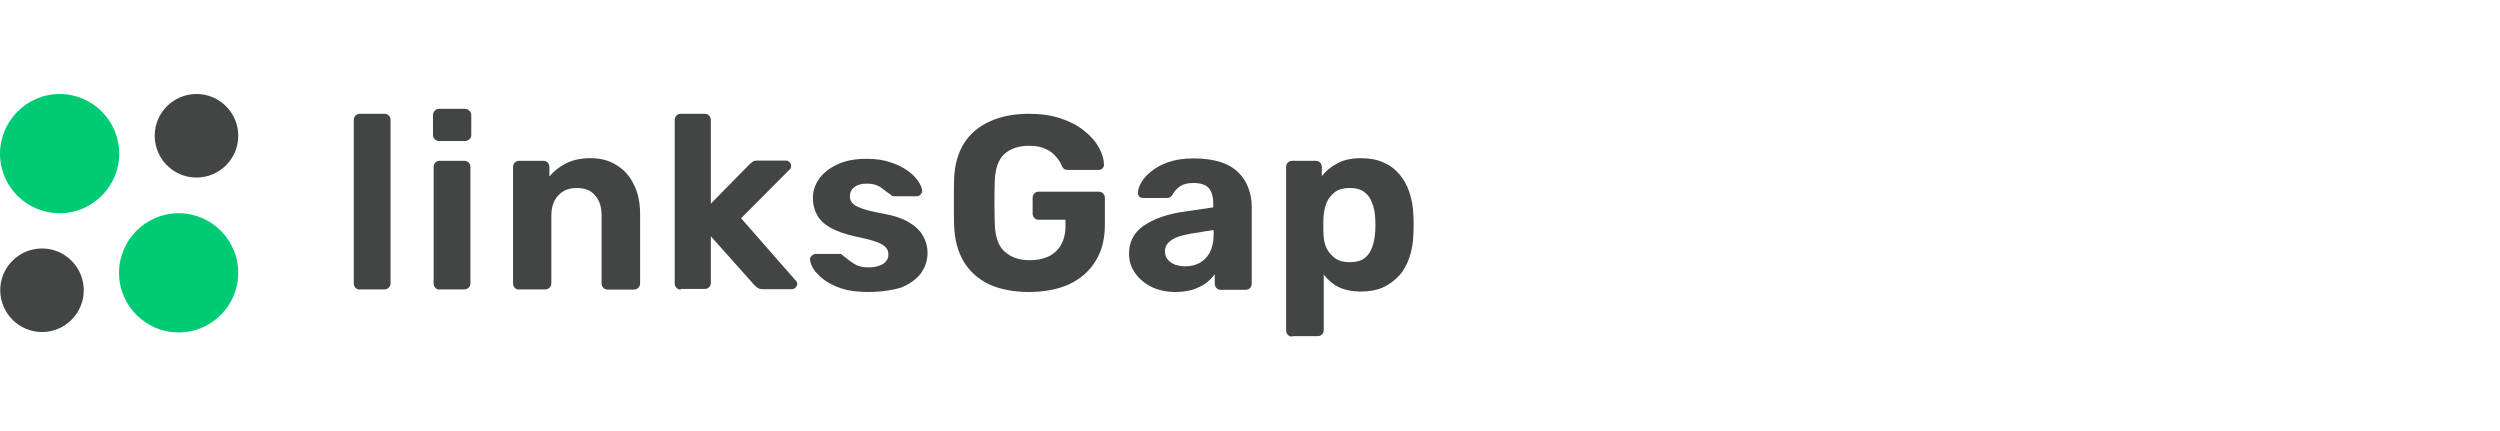 <?xml version="1.0" encoding="utf-8"?>
<!-- Generator: Adobe Illustrator 26.0.1, SVG Export Plug-In . SVG Version: 6.00 Build 0)  -->
<svg version="1.1" id="Layer_1" xmlns="http://www.w3.org/2000/svg" xmlns:xlink="http://www.w3.org/1999/xlink" x="0px" y="0px"
	 viewBox="0 0 1149 198" style="enable-background:new 0 0 1149 198;" xml:space="preserve">
<style type="text/css">
	.st0{fill:#414644;}
	.st1{fill:#00CB75;}
</style>
<g>
	<path class="st0" d="M165.4,133.1c-0.8,0-1.5-0.3-2-0.8c-0.5-0.5-0.8-1.2-0.8-2V55.1c0-0.8,0.3-1.5,0.8-2c0.5-0.5,1.2-0.8,2-0.8
		h11.4c0.8,0,1.4,0.3,1.9,0.8c0.5,0.5,0.8,1.2,0.8,2v75.1c0,0.8-0.3,1.5-0.8,2c-0.5,0.5-1.2,0.8-1.9,0.8H165.4z"/>
	<path class="st0" d="M202,133.1c-0.8,0-1.4-0.3-1.9-0.8c-0.5-0.5-0.8-1.2-0.8-2V76.7c0-0.8,0.3-1.5,0.8-2c0.5-0.5,1.2-0.8,1.9-0.8
		h11.4c0.8,0,1.5,0.3,2,0.8c0.5,0.5,0.8,1.2,0.8,2v53.5c0,0.8-0.3,1.5-0.8,2c-0.5,0.5-1.2,0.8-2,0.8H202z M201.7,64.8
		c-0.8,0-1.4-0.3-1.9-0.8c-0.5-0.5-0.8-1.2-0.8-2v-9.1c0-0.8,0.3-1.5,0.8-2c0.5-0.6,1.2-0.9,1.9-0.9h12c0.8,0,1.5,0.3,2,0.9
		c0.6,0.5,0.9,1.2,0.9,2v9.1c0,0.8-0.3,1.5-0.9,2c-0.5,0.5-1.2,0.8-2,0.8H201.7z"/>
	<path class="st0" d="M238.5,133.1c-0.8,0-1.4-0.3-1.9-0.8c-0.5-0.5-0.8-1.2-0.8-2V76.7c0-0.8,0.3-1.5,0.8-2
		c0.5-0.5,1.2-0.8,1.9-0.8h11.2c0.8,0,1.5,0.3,2,0.8c0.5,0.5,0.8,1.2,0.8,2v4.4c2-2.4,4.5-4.4,7.6-6c3.1-1.6,6.9-2.4,11.4-2.4
		c4.5,0,8.4,1,11.7,3.1c3.4,2,6.1,4.9,8,8.8c2,3.8,3,8.4,3,13.9v31.8c0,0.8-0.3,1.5-0.9,2c-0.5,0.5-1.2,0.8-1.9,0.8h-12.1
		c-0.8,0-1.5-0.3-2-0.8c-0.5-0.5-0.8-1.2-0.8-2V99.1c0-4-1-7.1-3-9.3c-1.9-2.3-4.7-3.4-8.4-3.4c-3.6,0-6.4,1.1-8.5,3.4
		c-2.1,2.2-3.2,5.3-3.2,9.3v31.1c0,0.8-0.3,1.5-0.8,2c-0.5,0.5-1.2,0.8-1.9,0.8H238.5z"/>
	<path class="st0" d="M312.9,133.1c-0.8,0-1.5-0.3-2-0.8c-0.5-0.5-0.8-1.2-0.8-2V55.1c0-0.8,0.3-1.5,0.8-2c0.5-0.5,1.2-0.8,2-0.8
		H324c0.8,0,1.4,0.3,1.9,0.8c0.5,0.5,0.8,1.2,0.8,2v38.5l17.5-17.8c0.6-0.5,1.1-1,1.6-1.4c0.5-0.4,1.3-0.6,2.4-0.6h12.9
		c0.8,0,1.4,0.3,1.8,0.8c0.5,0.5,0.7,1,0.7,1.7c0,0.3-0.1,0.6-0.2,1c-0.2,0.4-0.4,0.7-0.8,0.9l-22,22.1l24.8,28.3
		c0.7,0.6,1,1.2,1,1.8c0,0.7-0.3,1.3-0.8,1.8c-0.5,0.5-1,0.7-1.7,0.7h-13.2c-1.1,0-2-0.2-2.5-0.6c-0.5-0.4-1-0.8-1.6-1.4l-19.9-22.3
		v21.4c0,0.8-0.3,1.5-0.8,2c-0.5,0.5-1.2,0.8-1.9,0.8H312.9z"/>
	<path class="st0" d="M399,134.2c-4.7,0-8.8-0.5-12.2-1.6c-3.3-1.1-6.1-2.5-8.2-4.1c-2-1.6-3.6-3.2-4.7-4.8c-1-1.7-1.5-3.1-1.6-4.2
		c-0.1-0.8,0.2-1.5,0.8-2c0.6-0.5,1.2-0.8,1.8-0.8h11c0.2,0,0.5,0,0.7,0.1c0.2,0.1,0.5,0.3,0.7,0.6c1,0.7,2,1.5,3.1,2.4
		c1.1,0.8,2.3,1.6,3.6,2.2c1.4,0.6,3.2,0.9,5.3,0.9c2.5,0,4.6-0.5,6.4-1.5c1.7-1.1,2.6-2.5,2.6-4.4c0-1.4-0.4-2.5-1.3-3.4
		c-0.8-0.9-2.2-1.7-4.4-2.5c-2.2-0.8-5.5-1.6-9.8-2.5c-4.1-0.9-7.6-2.1-10.5-3.6s-5-3.4-6.5-5.7c-1.4-2.4-2.2-5.2-2.2-8.4
		c0-3,0.9-5.8,2.7-8.5c1.9-2.7,4.7-5,8.3-6.7c3.6-1.8,8.2-2.7,13.7-2.7c4.2,0,7.8,0.5,10.9,1.6c3.2,1,5.8,2.3,8,3.9
		c2.1,1.5,3.7,3.1,4.8,4.8c1.1,1.6,1.7,3,1.8,4.2c0.1,0.8-0.2,1.4-0.7,1.9c-0.5,0.5-1.1,0.8-1.8,0.8h-10.1c-0.4,0-0.7,0-1-0.1
		c-0.3-0.2-0.6-0.3-0.8-0.6c-0.9-0.6-1.9-1.3-2.8-2c-0.9-0.8-2-1.6-3.3-2.2c-1.3-0.6-3-0.9-5-0.9c-2.5,0-4.4,0.6-5.8,1.7
		c-1.3,1.1-1.9,2.4-1.9,4.1c0,1.1,0.3,2,1,3c0.7,0.9,2.1,1.7,4.2,2.5c2.1,0.8,5.3,1.6,9.7,2.4c5.2,0.9,9.3,2.3,12.3,4.1
		c3,1.8,5.2,3.9,6.5,6.4c1.4,2.4,2,4.9,2,7.6c0,3.6-1.1,6.8-3.2,9.6c-2.1,2.7-5.2,4.9-9.3,6.5C409.9,133.4,404.9,134.2,399,134.2z"
		/>
	<path class="st0" d="M472.9,134.2c-7.1,0-13.2-1.2-18.3-3.5c-5-2.4-8.9-5.9-11.7-10.5c-2.7-4.6-4.2-10.2-4.4-16.7
		c-0.1-3.3-0.1-6.8-0.1-10.5c0-3.7,0-7.2,0.1-10.6c0.2-6.4,1.7-11.8,4.4-16.3c2.8-4.5,6.8-7.9,11.8-10.2c5.2-2.4,11.2-3.6,18.2-3.6
		c5.6,0,10.5,0.7,14.8,2.2c4.2,1.4,7.8,3.3,10.7,5.7c2.9,2.3,5.1,4.8,6.6,7.5c1.5,2.7,2.3,5.3,2.4,7.9c0,0.7-0.2,1.3-0.7,1.8
		c-0.5,0.5-1.1,0.7-1.8,0.7h-14.1c-0.8,0-1.4-0.2-1.8-0.5c-0.4-0.3-0.7-0.8-1-1.4c-0.5-1.4-1.4-2.7-2.6-4.1
		c-1.1-1.4-2.7-2.7-4.7-3.6c-2-1-4.6-1.5-7.7-1.5c-4.8,0-8.6,1.3-11.4,3.8c-2.7,2.5-4.2,6.6-4.4,12.3c-0.2,6.5-0.2,13.2,0,19.9
		c0.2,5.9,1.7,10.2,4.6,12.7c2.9,2.6,6.7,3.9,11.5,3.9c3.1,0,5.9-0.5,8.3-1.6c2.5-1.1,4.5-2.9,5.9-5.2c1.4-2.4,2.2-5.3,2.2-9v-2.8
		h-12.4c-0.8,0-1.4-0.3-1.9-0.8c-0.5-0.6-0.8-1.3-0.8-2v-7.3c0-0.8,0.3-1.5,0.8-2c0.5-0.5,1.2-0.8,1.9-0.8H505c0.8,0,1.5,0.3,2,0.8
		c0.5,0.5,0.8,1.2,0.8,2v12.4c0,6.5-1.4,12.1-4.3,16.7c-2.8,4.6-6.9,8.2-12.2,10.7C486.1,133,479.9,134.2,472.9,134.2z"/>
	<path class="st0" d="M540.1,134.2c-4,0-7.6-0.8-10.8-2.3c-3.2-1.6-5.7-3.7-7.6-6.4c-1.9-2.7-2.8-5.6-2.8-8.9
		c0-5.4,2.2-9.6,6.5-12.7c4.4-3.1,10.2-5.2,17.3-6.4l14.9-2.2v-2c0-3-0.7-5.2-2-6.8c-1.4-1.6-3.8-2.4-7.2-2.4c-2.5,0-4.5,0.5-6,1.5
		s-2.7,2.3-3.5,3.9c-0.6,1-1.5,1.5-2.6,1.5h-10.8c-0.8,0-1.5-0.2-1.9-0.7c-0.5-0.5-0.6-1.1-0.6-1.8c0-1.3,0.5-2.8,1.5-4.6
		c1-1.7,2.5-3.5,4.6-5.1c2-1.7,4.7-3.2,7.9-4.3c3.2-1.1,7.1-1.7,11.7-1.7c4.8,0,8.9,0.6,12.3,1.7c3.4,1.1,6.1,2.7,8.2,4.8
		c2,2,3.6,4.4,4.6,7.2c1,2.7,1.5,5.5,1.5,8.7v35.2c0,0.8-0.3,1.5-0.8,2c-0.5,0.5-1.2,0.8-2,0.8H561c-0.8,0-1.4-0.3-1.9-0.8
		c-0.5-0.5-0.8-1.2-0.8-2V126c-1,1.4-2.3,2.8-4,4.1c-1.7,1.2-3.7,2.2-6,3C545.9,133.8,543.2,134.2,540.1,134.2z M544.7,122.4
		c2.5,0,4.7-0.5,6.7-1.6c2-1.1,3.5-2.7,4.7-4.9c1.1-2.2,1.7-5,1.7-8.3v-1.9l-10.6,1.7c-4.1,0.7-7.1,1.7-9,3.1c-1.9,1.4-2.8,3-2.8,5
		c0,1.4,0.4,2.7,1.3,3.8c0.9,1.1,2.1,1.9,3.5,2.4C541.6,122.1,543.1,122.4,544.7,122.4z"/>
	<path class="st0" d="M593.9,154.7c-0.8,0-1.5-0.3-2-0.8c-0.5-0.5-0.8-1.2-0.8-2V76.7c0-0.8,0.3-1.5,0.8-2c0.5-0.5,1.2-0.8,2-0.8
		h10.8c0.8,0,1.5,0.3,2,0.8c0.5,0.5,0.8,1.2,0.8,2V81c1.8-2.4,4.2-4.4,7.1-5.9c2.9-1.6,6.5-2.4,10.8-2.4c3.9,0,7.4,0.6,10.2,1.9
		c3,1.2,5.4,3,7.4,5.3c2,2.3,3.6,5,4.7,8.3c1.1,3.3,1.8,6.9,1.9,11c0.1,1.4,0.1,2.8,0.1,4.1c0,1.3,0,2.7-0.1,4.2
		c-0.1,3.9-0.7,7.4-1.8,10.7c-1.1,3.3-2.6,6.1-4.7,8.4s-4.6,4.2-7.5,5.5c-2.9,1.3-6.3,1.9-10.2,1.9c-3.9,0-7.2-0.7-10.1-2
		c-2.8-1.4-5.1-3.4-6.9-5.8v25.5c0,0.8-0.3,1.5-0.8,2c-0.5,0.5-1.2,0.8-1.9,0.8H593.9z M620.3,120.5c2.9,0,5.2-0.6,6.8-1.8
		c1.7-1.3,2.8-3,3.5-5c0.8-2,1.2-4.3,1.4-6.7c0.2-2.4,0.2-4.7,0-7.1c-0.1-2.4-0.6-4.7-1.4-6.7c-0.7-2-1.9-3.7-3.5-4.9
		c-1.7-1.3-3.9-1.9-6.8-1.9c-2.8,0-5.1,0.6-6.8,1.9c-1.7,1.3-3,2.9-3.8,4.9c-0.8,2-1.2,4.1-1.4,6.4c-0.1,1.4-0.1,2.8-0.1,4.2
		s0,2.9,0.1,4.3c0.1,2.1,0.5,4.1,1.4,6c0.9,1.8,2.2,3.3,3.9,4.6C615.3,119.9,617.5,120.5,620.3,120.5z"/>
	<path class="st1" d="M82.1,152.8c15.1,0,27.4-12.3,27.4-27.4c0-15.1-12.3-27.4-27.4-27.4c-15.1,0-27.4,12.3-27.4,27.4
		C54.7,140.5,67,152.8,82.1,152.8z"/>
	<path class="st0" d="M90.3,81.6c10.6,0,19.2-8.6,19.2-19.2c0-10.6-8.6-19.2-19.2-19.2c-10.6,0-19.2,8.6-19.2,19.2
		C71.1,73,79.7,81.6,90.3,81.6z"/>
	<path class="st0" d="M19.3,152.6c10.6,0,19.2-8.6,19.2-19.2c0-10.6-8.6-19.2-19.2-19.2c-10.6,0-19.2,8.6-19.2,19.2
		C0.2,144,8.7,152.6,19.3,152.6z"/>
	<path class="st1" d="M27.4,98c15.1,0,27.4-12.3,27.4-27.4c0-15.1-12.3-27.4-27.4-27.4S0,55.6,0,70.7C0,85.8,12.3,98,27.4,98z"/>
</g>
</svg>
